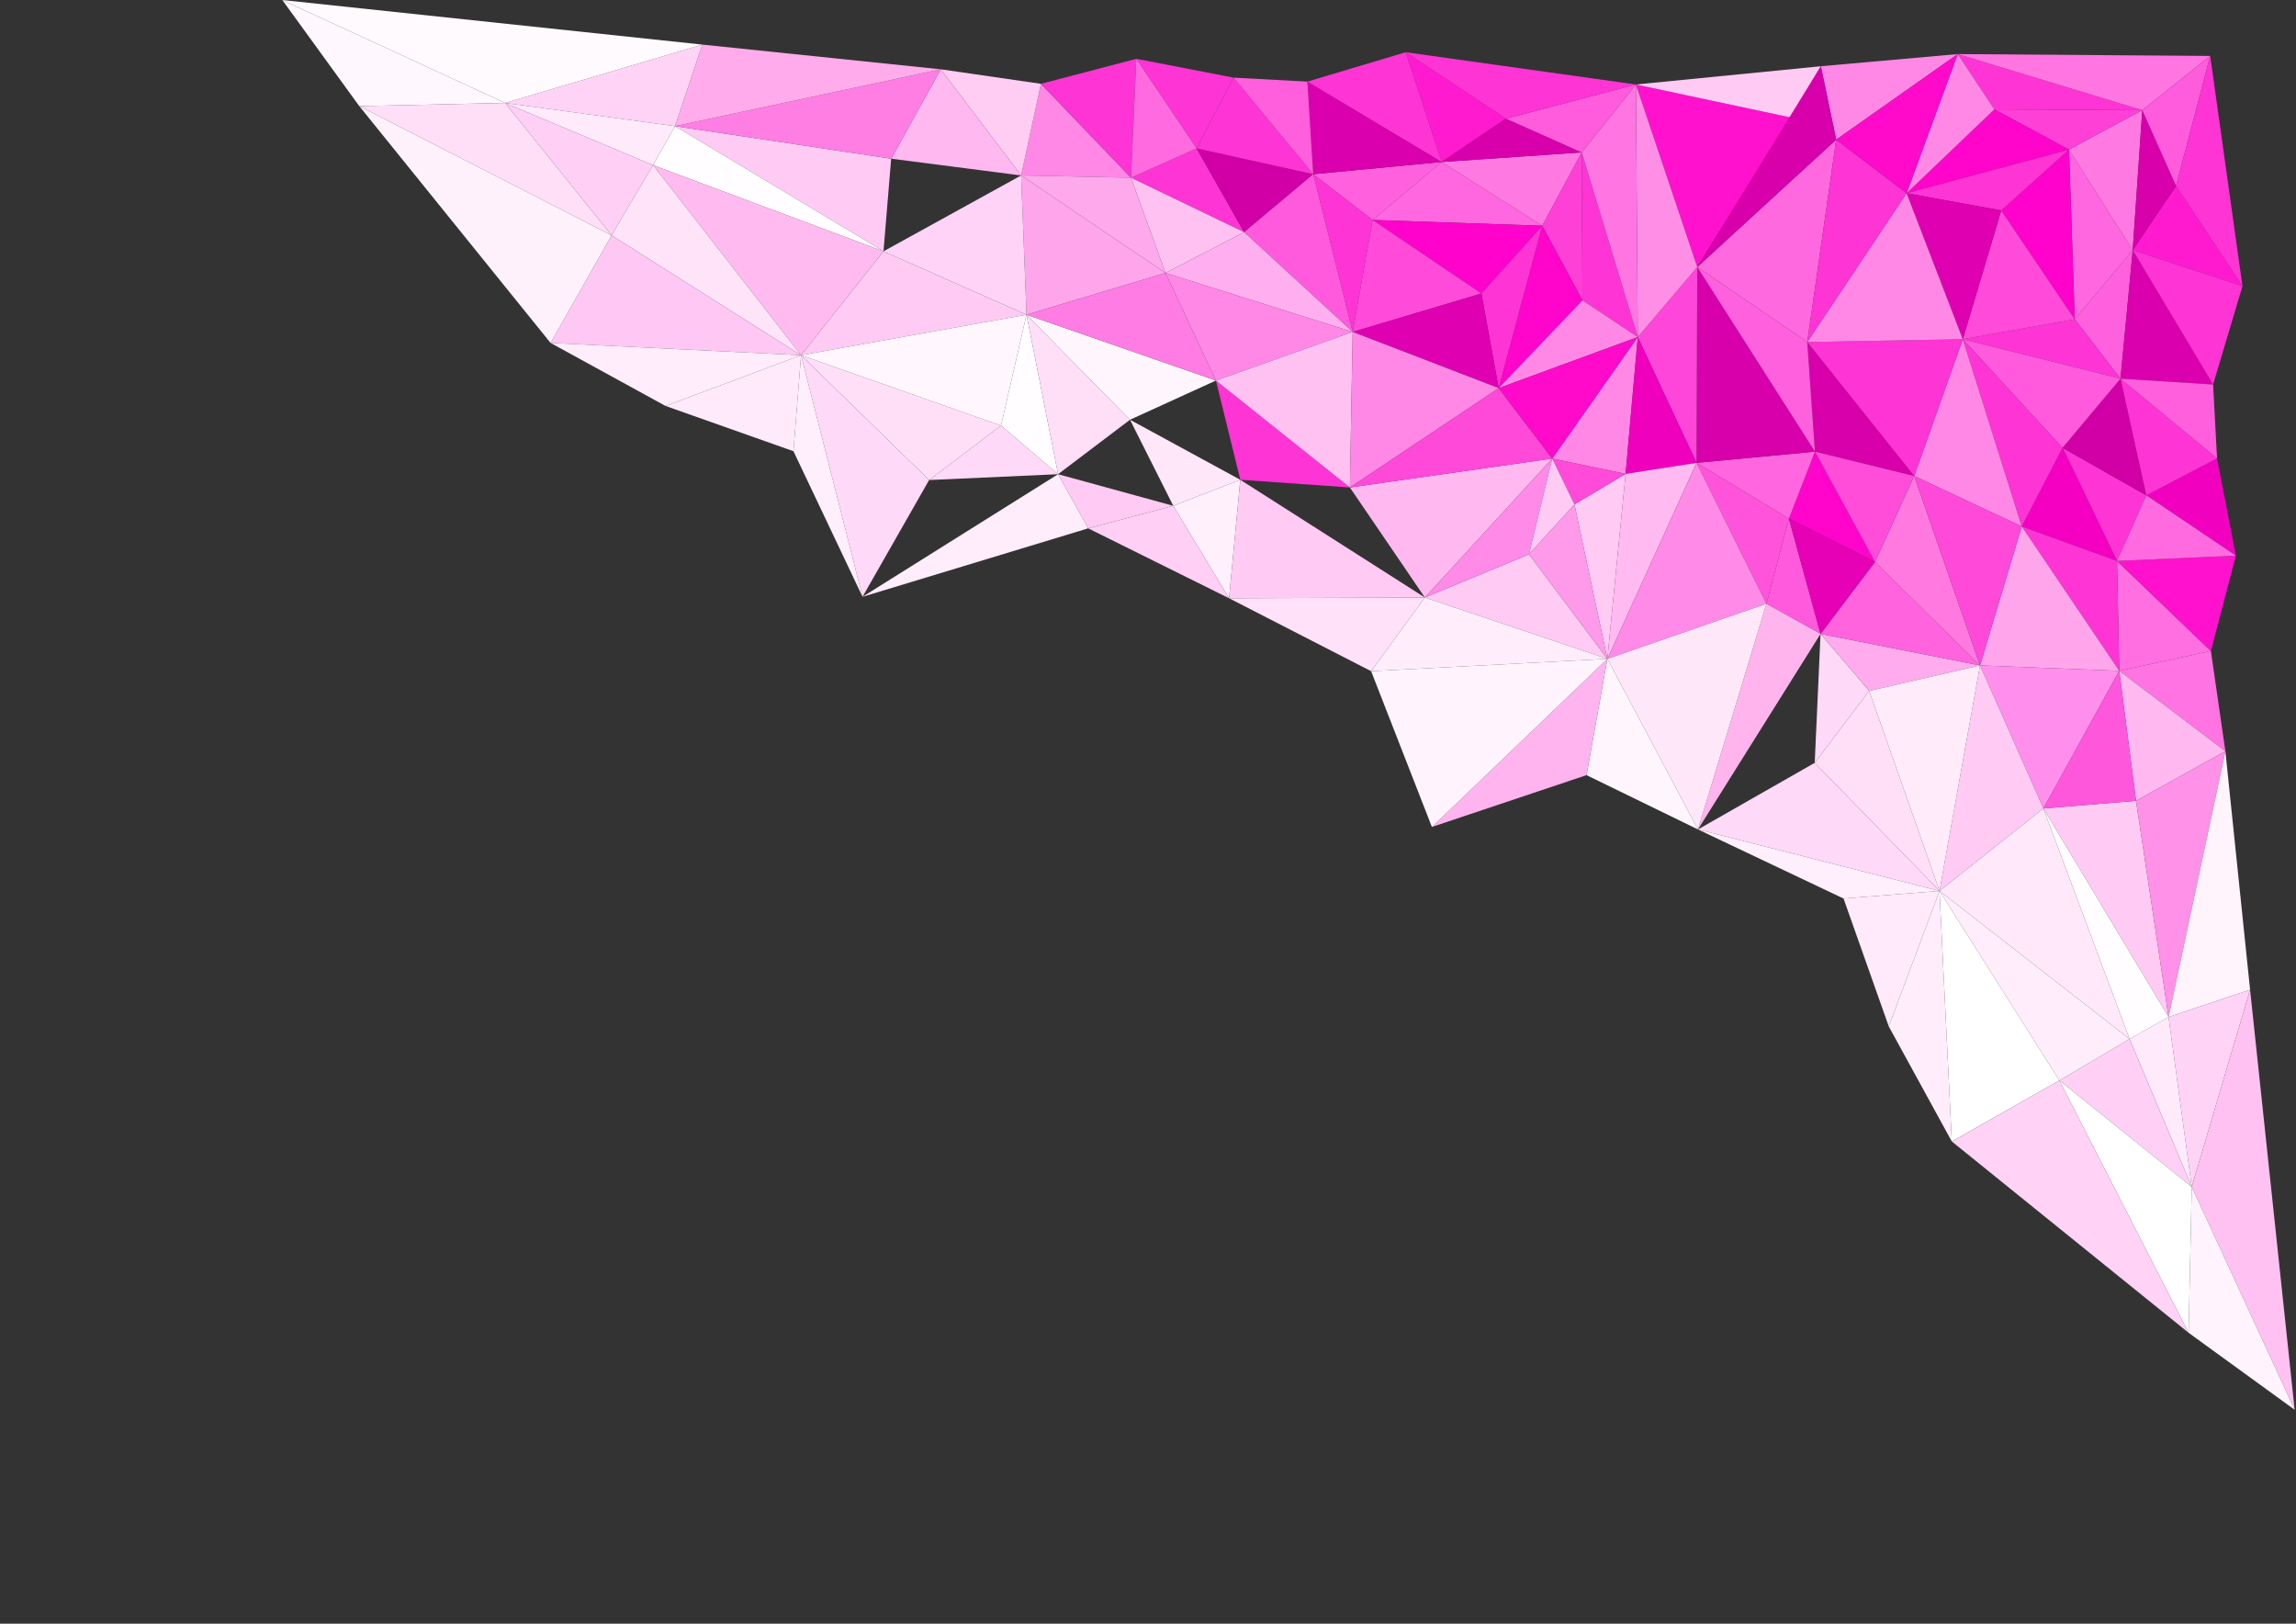 <?xml version="1.0" encoding="UTF-8" standalone="no"?>
<svg
   xmlns:dc="http://purl.org/dc/elements/1.1/"
   xmlns:cc="http://creativecommons.org/ns#"
   xmlns:rdf="http://www.w3.org/1999/02/22-rdf-syntax-ns#"
   xmlns:svg="http://www.w3.org/2000/svg"
   xmlns="http://www.w3.org/2000/svg"
   id="svg8"
   version="1.1"
   viewBox="0 0 297 210"
   height="210mm"
   width="297mm">
  <rect x="0" y="0" width="297" height="210" fill="#333333" stroke="none"/>
  <defs
     id="defs2" />
  <g
     id="layer1">
    <g
       style="stroke-width:2.09"
       transform="matrix(0.478,0,0,0.478,75.066,3.921)"
       id="g2758">
      <path
         id="path833-86"
         d="m 415.858,143.581 -14.741,-30.616 22.679,12.851 z"
         style="fill:#ff34d5;fill-opacity:1;stroke:none;stroke-width:0.553px;stroke-linecap:butt;stroke-linejoin:miter;stroke-opacity:1" />
      <path
         style="fill:#d100a6;fill-opacity:1;stroke:none;stroke-width:0.553px;stroke-linecap:butt;stroke-linejoin:miter;stroke-opacity:1"
         d="M 423.796,125.816 401.117,112.965 416.803,94.255 Z"
         id="path833-9-9" />
      <path
         id="path833-9-6-3"
         d="M 416.803,94.255 404.424,78.191 420.11,59.481 Z"
         style="fill:#ff61de;fill-opacity:1;stroke:none;stroke-width:0.553px;stroke-linecap:butt;stroke-linejoin:miter;stroke-opacity:1" />
      <path
         style="fill:#ff34d5;fill-opacity:1;stroke:none;stroke-width:0.553px;stroke-linecap:butt;stroke-linejoin:miter;stroke-opacity:1"
         d="M 416.803,94.255 374.125,83.58 404.424,78.191 Z"
         id="path833-9-6-4-2" />
      <path
         id="path833-9-6-4-1-2"
         d="M 416.803,94.255 401.117,112.965 374.125,83.58 Z"
         style="fill:#ff5add;fill-opacity:1;stroke:none;stroke-width:0.553px;stroke-linecap:butt;stroke-linejoin:miter;stroke-opacity:1" />
      <path
         style="fill:#ff67e0;fill-opacity:1;stroke:none;stroke-width:0.553px;stroke-linecap:butt;stroke-linejoin:miter;stroke-opacity:1"
         d="M 420.11,59.481 404.424,78.191 402.858,32.285 Z"
         id="path833-9-6-4-1-4-87" />
      <path
         id="path833-9-6-4-1-4-8-66"
         d="m 416.466,173.308 24.795,-5.367 -25.403,-24.36 z"
         style="fill:#ff6fe1;fill-opacity:1;stroke:none;stroke-width:0.553px;stroke-linecap:butt;stroke-linejoin:miter;stroke-opacity:1" />
      <path
         style="fill:#da00ad;fill-opacity:1;stroke:none;stroke-width:0.553px;stroke-linecap:butt;stroke-linejoin:miter;stroke-opacity:1"
         d="M 420.11,59.481 441.861,95.832 416.803,94.255 Z"
         id="path833-9-6-4-1-4-8-6-9" />
      <path
         style="fill:#ff73e2;fill-opacity:1;stroke:none;stroke-width:0.553px;stroke-linecap:butt;stroke-linejoin:miter;stroke-opacity:1"
         d="m 445.189,195.051 -28.723,-21.744 24.795,-5.367 z"
         id="path833-9-6-4-1-4-8-4-5" />
      <path
         style="fill:#f200c0;fill-opacity:1;stroke:none;stroke-width:0.553px;stroke-linecap:butt;stroke-linejoin:miter;stroke-opacity:1"
         d="m 442.933,115.827 5.092,26.312 -24.229,-16.323 z"
         id="path833-9-6-4-1-4-8-1-15" />
      <path
         style="fill:#ff79e3;fill-opacity:1;stroke:none;stroke-width:0.553px;stroke-linecap:butt;stroke-linejoin:miter;stroke-opacity:1"
         d="M 422.7,21.605 420.11,59.481 402.858,32.285 Z"
         id="path833-9-6-4-1-4-8-7-4" />
      <path
         id="path833-9-6-4-1-4-8-4-4-4"
         d="M 422.7,21.605 402.858,32.285 382.669,21.391 Z"
         style="fill:#ff40d7;fill-opacity:1;stroke:none;stroke-width:0.553px;stroke-linecap:butt;stroke-linejoin:miter;stroke-opacity:1" />
      <path
         style="fill:#ff34d5;fill-opacity:1;stroke:none;stroke-width:0.553px;stroke-linecap:butt;stroke-linejoin:miter;stroke-opacity:1"
         d="m 422.7,21.605 -40.031,-0.214 -9.92,-14.963 z"
         id="path833-9-6-4-1-4-8-4-4-5-4" />
      <path
         id="path833-9-6-4-1-4-8-4-4-5-3-3"
         d="m 422.7,21.605 -49.951,-15.177 68.329,0.504 z"
         style="fill:#ff75e2;fill-opacity:1;stroke:none;stroke-width:0.553px;stroke-linecap:butt;stroke-linejoin:miter;stroke-opacity:1" />
      <path
         style="fill:#ff02cb;fill-opacity:1;stroke:none;stroke-width:0.553px;stroke-linecap:butt;stroke-linejoin:miter;stroke-opacity:1"
         d="M 404.424,78.191 384.528,48.736 402.858,32.285 Z"
         id="path833-9-6-4-1-4-8-4-4-5-3-5-0" />
      <path
         id="path833-9-6-4-1-4-8-4-4-5-3-5-1-6"
         d="M 449.808,69.224 420.11,59.481 431.837,42.103 Z"
         style="fill:#ff1ad0;fill-opacity:1;stroke:none;stroke-width:0.553px;stroke-linecap:butt;stroke-linejoin:miter;stroke-opacity:1" />
      <path
         style="fill:#d700ab;fill-opacity:1;stroke:none;stroke-width:0.553px;stroke-linecap:butt;stroke-linejoin:miter;stroke-opacity:1"
         d="m 431.837,42.103 -11.727,17.378 2.589,-37.876 z"
         id="path833-9-6-4-1-4-8-4-4-5-3-5-1-1-3" />
      <path
         style="fill:#ff5bdd;fill-opacity:1;stroke:none;stroke-width:0.553px;stroke-linecap:butt;stroke-linejoin:miter;stroke-opacity:1"
         d="M 431.837,42.103 422.7,21.605 441.078,6.932 Z"
         id="path833-9-6-4-1-4-8-4-4-5-3-5-1-8-0" />
      <path
         id="path833-9-6-4-1-4-8-4-4-5-3-5-1-8-6-5"
         d="M 449.808,69.224 441.078,6.932 431.837,42.103 Z"
         style="fill:#ff34d5;fill-opacity:1;stroke:none;stroke-width:0.553px;stroke-linecap:butt;stroke-linejoin:miter;stroke-opacity:1" />
      <path
         style="fill:#ff34d5;fill-opacity:1;stroke:none;stroke-width:0.553px;stroke-linecap:butt;stroke-linejoin:miter;stroke-opacity:1"
         d="m 441.861,95.832 -21.751,-36.351 29.697,9.743 z"
         id="path833-9-6-4-1-4-8-4-4-5-3-5-1-8-6-0-2" />
      <path
         id="path833-9-6-4-1-4-8-4-4-5-3-5-1-8-6-0-7-4"
         d="M 358.92,44.074 382.669,21.391 402.858,32.285 Z"
         style="fill:#ff04cb;fill-opacity:1;stroke:none;stroke-width:0.553px;stroke-linecap:butt;stroke-linejoin:miter;stroke-opacity:1" />
      <path
         style="fill:#ff34d5;fill-opacity:1;stroke:none;stroke-width:0.553px;stroke-linecap:butt;stroke-linejoin:miter;stroke-opacity:1"
         d="M 384.528,48.736 358.92,44.074 402.858,32.285 Z"
         id="path833-9-6-4-1-4-8-4-4-5-3-5-1-8-6-0-7-9-0" />
      <path
         id="path833-9-6-4-1-4-8-4-4-5-3-5-1-8-6-0-7-9-7-49"
         d="m 374.125,83.58 10.403,-34.843 19.896,29.454 z"
         style="fill:#ff4ada;fill-opacity:1;stroke:none;stroke-width:0.553px;stroke-linecap:butt;stroke-linejoin:miter;stroke-opacity:1" />
      <path
         style="fill:#df00b1;fill-opacity:1;stroke:none;stroke-width:0.553px;stroke-linecap:butt;stroke-linejoin:miter;stroke-opacity:1"
         d="m 374.125,83.58 -15.205,-39.506 25.608,4.663 z"
         id="path833-9-6-4-1-4-8-4-4-5-3-5-1-8-6-0-7-9-7-4-0" />
      <path
         id="path833-9-6-4-1-4-8-1-1-7"
         d="m 416.803,94.255 26.13,21.572 -19.137,9.989 z"
         style="fill:#ff34d5;fill-opacity:1;stroke:none;stroke-width:0.553px;stroke-linecap:butt;stroke-linejoin:miter;stroke-opacity:1" />
      <path
         id="path833-9-6-4-1-4-8-1-9-9"
         d="m 441.861,95.832 1.072,19.995 -26.13,-21.572 z"
         style="fill:#ff5edd;fill-opacity:1;stroke:none;stroke-width:0.553px;stroke-linecap:butt;stroke-linejoin:miter;stroke-opacity:1" />
      <path
         style="fill:#ff11ce;fill-opacity:1;stroke:none;stroke-width:0.553px;stroke-linecap:butt;stroke-linejoin:miter;stroke-opacity:1"
         d="m 448.025,142.139 -6.764,25.801 -25.403,-24.36 z"
         id="path833-9-6-4-1-4-8-1-9-3-3" />
      <path
         id="path833-9-6-4-1-4-8-1-9-3-4-0"
         d="m 448.025,142.139 -32.167,1.442 7.938,-17.765 z"
         style="fill:#ff6ae0;fill-opacity:1;stroke:none;stroke-width:0.553px;stroke-linecap:butt;stroke-linejoin:miter;stroke-opacity:1" />
      <path
         id="path833-9-6-4-1-4-8-4-2-93"
         d="m 445.189,195.051 -24.189,13.423 -4.534,-35.167 z"
         style="fill:#ffb8f0;fill-opacity:1;stroke:none;stroke-width:0.553px;stroke-linecap:butt;stroke-linejoin:miter;stroke-opacity:1" />
      <path
         style="fill:#f500c2;fill-opacity:1;stroke:none;stroke-width:0.553px;stroke-linecap:butt;stroke-linejoin:miter;stroke-opacity:1"
         d="m 415.858,143.581 -25.778,-9.347 11.037,-21.269 z"
         id="path833-9-6-4-1-4-8-4-2-9-5" />
      <path
         id="path833-9-6-4-1-4-8-4-2-9-2-1"
         d="M 390.08,134.233 374.125,83.58 401.117,112.965 Z"
         style="fill:#ff34d5;fill-opacity:1;stroke:none;stroke-width:0.553px;stroke-linecap:butt;stroke-linejoin:miter;stroke-opacity:1" />
      <path
         style="fill:#ff34d5;fill-opacity:1;stroke:none;stroke-width:0.553px;stroke-linecap:butt;stroke-linejoin:miter;stroke-opacity:1"
         d="m 416.466,173.308 -26.386,-39.074 25.778,9.347 z"
         id="path833-9-6-4-1-4-8-4-2-9-2-7-9" />
      <path
         style="fill:#ffa5ec;fill-opacity:1;stroke:none;stroke-width:0.553px;stroke-linecap:butt;stroke-linejoin:miter;stroke-opacity:1"
         d="m 378.786,171.848 37.68,1.459 -26.386,-39.074 z"
         id="path833-9-6-4-1-4-8-9-9" />
      <path
         id="path833-9-6-4-1-4-8-9-7-7"
         d="m 360.975,120.587 29.105,13.647 -15.955,-50.654 z"
         style="fill:#ff88e6;fill-opacity:1;stroke:none;stroke-width:0.553px;stroke-linecap:butt;stroke-linejoin:miter;stroke-opacity:1" />
      <path
         style="fill:#ff04ca;fill-opacity:1;stroke:none;stroke-width:0.553px;stroke-linecap:butt;stroke-linejoin:miter;stroke-opacity:1"
         d="m 334.122,113.996 16.245,29.845 -23.289,-11.708 z"
         id="path833-8-7" />
      <path
         style="fill:#ffd9f7;fill-opacity:1;stroke:none;stroke-width:0.553px;stroke-linecap:butt;stroke-linejoin:miter;stroke-opacity:1"
         d="m 335.63,163.308 13.162,15.429 -14.737,19.466 z"
         id="path833-9-6-5-6" />
      <path
         id="path833-9-6-4-3-4"
         d="m 335.63,163.308 43.156,8.54 -29.994,6.888 z"
         style="fill:#ffabed;fill-opacity:1;stroke:none;stroke-width:0.553px;stroke-linecap:butt;stroke-linejoin:miter;stroke-opacity:1" />
      <path
         style="fill:#ff64de;fill-opacity:1;stroke:none;stroke-width:0.553px;stroke-linecap:butt;stroke-linejoin:miter;stroke-opacity:1"
         d="m 335.63,163.308 14.737,-19.466 28.419,28.007 z"
         id="path833-9-6-4-1-5-7" />
      <path
         style="fill:#ff66e0;fill-opacity:1;stroke:none;stroke-width:0.553px;stroke-linecap:butt;stroke-linejoin:miter;stroke-opacity:1"
         d="m 302.067,117.035 32.055,-3.039 -7.045,18.137 z"
         id="path833-9-6-4-1-4-8-1-9-3-4-1-5" />
      <path
         style="fill:#ff69df;fill-opacity:1;stroke:none;stroke-width:0.553px;stroke-linecap:butt;stroke-linejoin:miter;stroke-opacity:1"
         d="m 302.269,64.047 37.596,-34.468 -7.828,54.757 z"
         id="path833-9-6-4-1-4-8-4-2-1-9" />
      <path
         style="fill:#ff79e1;fill-opacity:1;stroke:none;stroke-width:0.553px;stroke-linecap:butt;stroke-linejoin:miter;stroke-opacity:1"
         d="m 360.975,120.587 17.811,51.262 -28.419,-28.007 z"
         id="path833-9-6-4-1-4-8-4-2-9-2-8-8" />
      <path
         id="path833-9-6-4-1-4-8-4-2-9-2-7-0-3"
         d="m 332.037,84.336 28.938,36.25 -26.853,-6.591 z"
         style="fill:#d700ab;fill-opacity:1;stroke:none;stroke-width:0.553px;stroke-linecap:butt;stroke-linejoin:miter;stroke-opacity:1" />
      <path
         id="path833-9-6-4-1-4-8-9-8-5"
         d="m 374.125,83.58 -42.088,0.756 28.938,36.25 z"
         style="fill:#ff34d5;fill-opacity:1;stroke:none;stroke-width:0.553px;stroke-linecap:butt;stroke-linejoin:miter;stroke-opacity:1" />
      <path
         style="fill:#ff49d9;fill-opacity:1;stroke:none;stroke-width:0.553px;stroke-linecap:butt;stroke-linejoin:miter;stroke-opacity:1"
         d="m 390.08,134.233 -29.105,-13.647 17.811,51.262 z"
         id="path833-9-6-4-1-4-8-9-7-1-0" />
      <path
         id="path833-9-6-4-1-4-8-9-1-3"
         d="m 395.937,210.55 20.529,-37.242 -37.68,-1.459 z"
         style="fill:#ff8eec;fill-opacity:1;stroke:none;stroke-width:0.553px;stroke-linecap:butt;stroke-linejoin:miter;stroke-opacity:1" />
      <path
         style="fill:#ff88e6;fill-opacity:1;stroke:none;stroke-width:0.553px;stroke-linecap:butt;stroke-linejoin:miter;stroke-opacity:1"
         d="M 374.125,83.58 358.92,44.074 332.037,84.336 Z"
         id="path833-9-6-4-1-4-8-9-1-8-9" />
      <path
         id="path833-9-6-4-1-4-8-9-1-8-8-5"
         d="M 358.92,44.074 339.865,29.579 332.037,84.336 Z"
         style="fill:#ff34d5;fill-opacity:1;stroke:none;stroke-width:0.553px;stroke-linecap:butt;stroke-linejoin:miter;stroke-opacity:1" />
      <path
         id="path833-9-6-4-1-4-8-9-1-8-1-0"
         d="M 382.669,21.391 372.749,6.428 358.92,44.074 Z"
         style="fill:#ff88e6;fill-opacity:1;stroke:none;stroke-width:0.553px;stroke-linecap:butt;stroke-linejoin:miter;stroke-opacity:1" />
      <path
         style="fill:#ff88e6;fill-opacity:1;stroke:none;stroke-width:0.553px;stroke-linecap:butt;stroke-linejoin:miter;stroke-opacity:1"
         d="m 372.749,6.428 -37.033,3.293 4.149,19.858 z"
         id="path833-9-6-4-1-4-8-9-1-8-1-6-53" />
      <path
         id="path833-9-6-4-1-4-8-9-1-8-1-6-5-7"
         d="m 372.749,6.428 -32.883,23.151 19.055,14.494 z"
         style="fill:#ff0acb;fill-opacity:1;stroke:none;stroke-width:0.553px;stroke-linecap:butt;stroke-linejoin:miter;stroke-opacity:1" />
      <path
         id="path833-9-6-4-1-4-8-9-7-1-9-46"
         d="m 421,208.474 -25.064,2.075 33.871,56.417 z"
         style="fill:#ffcaf4;fill-opacity:1;stroke:none;stroke-width:0.553px;stroke-linecap:butt;stroke-linejoin:miter;stroke-opacity:1" />
      <path
         style="fill:#ff91e8;fill-opacity:1;stroke:none;stroke-width:0.553px;stroke-linecap:butt;stroke-linejoin:miter;stroke-opacity:1"
         d="m 445.189,195.051 -24.189,13.423 8.807,58.492 z"
         id="path833-9-6-4-1-4-8-9-7-1-9-2-9" />
      <path
         id="path833-9-6-4-1-4-8-9-7-1-9-2-1-8"
         d="m 445.189,195.051 6.683,64.535 -22.065,7.38 z"
         style="fill:#fff3fc;fill-opacity:1;stroke:none;stroke-width:0.553px;stroke-linecap:butt;stroke-linejoin:miter;stroke-opacity:1" />
      <path
         style="fill:#ffd3f6;fill-opacity:1;stroke:none;stroke-width:0.553px;stroke-linecap:butt;stroke-linejoin:miter;stroke-opacity:1"
         d="m 451.872,259.586 -15.788,53.357 -6.277,-45.977 z"
         id="path833-9-6-4-1-4-8-9-7-1-9-2-1-2-8" />
      <path
         id="path833-9-6-4-1-4-8-9-7-1-9-2-1-2-2-85"
         d="m 429.807,266.966 6.277,45.977 -16.826,-40.019 z"
         style="fill:#ffeafb;fill-opacity:1;stroke:none;stroke-width:0.553px;stroke-linecap:butt;stroke-linejoin:miter;stroke-opacity:1" />
      <path
         style="fill:#fffdff;fill-opacity:1;stroke:none;stroke-width:0.553px;stroke-linecap:butt;stroke-linejoin:miter;stroke-opacity:1"
         d="m 395.937,210.55 33.871,56.417 -10.549,5.959 z"
         id="path833-9-6-4-1-4-8-9-7-1-9-2-1-2-2-8-5" />
      <path
         id="path833-9-6-4-1-4-8-9-7-1-9-2-1-2-2-8-6-19"
         d="m 378.786,171.848 17.15,38.701 -28.108,22.311 z"
         style="fill:#ffcaf4;fill-opacity:1;stroke:none;stroke-width:0.553px;stroke-linecap:butt;stroke-linejoin:miter;stroke-opacity:1" />
      <path
         style="fill:#ffe8fa;fill-opacity:1;stroke:none;stroke-width:0.553px;stroke-linecap:butt;stroke-linejoin:miter;stroke-opacity:1"
         d="m 367.828,232.86 28.108,-22.311 23.322,62.375 z"
         id="path833-9-6-4-1-4-8-9-7-1-9-2-1-2-2-8-6-1-6" />
      <path
         id="path833-9-6-4-1-4-8-9-7-1-9-2-1-2-2-8-6-1-5-4"
         d="m 334.056,198.203 14.737,-19.466 19.036,54.124 z"
         style="fill:#ffdff8;fill-opacity:1;stroke:none;stroke-width:0.553px;stroke-linecap:butt;stroke-linejoin:miter;stroke-opacity:1" />
      <path
         style="fill:#ff5add;fill-opacity:1;stroke:none;stroke-width:0.553px;stroke-linecap:butt;stroke-linejoin:miter;stroke-opacity:1"
         d="m 320.983,155.163 6.095,-23.029 8.553,31.174 z"
         id="path833-9-6-4-1-4-8-9-7-1-9-2-1-2-2-8-6-1-5-9-3" />
      <path
         id="path833-9-6-4-1-4-8-9-7-1-9-2-1-2-2-8-6-1-5-9-5-8"
         d="m 334.122,113.996 -31.853,-49.949 -0.202,52.988 z"
         style="fill:#d700aa;fill-opacity:1;stroke:none;stroke-width:0.553px;stroke-linecap:butt;stroke-linejoin:miter;stroke-opacity:1" />
      <path
         style="fill:#ff11ce;fill-opacity:1;stroke:none;stroke-width:0.553px;stroke-linecap:butt;stroke-linejoin:miter;stroke-opacity:1"
         d="m 327.473,23.565 -41.807,-8.908 16.603,49.391 z"
         id="path833-9-6-4-1-4-8-9-7-1-9-2-1-2-2-8-6-1-5-9-5-4-9" />
      <path
         id="path833-9-6-4-1-4-8-9-7-1-9-2-1-2-2-8-6-1-5-9-5-4-1-3"
         d="M 335.716,9.721 327.473,23.565 285.666,14.657 Z"
         style="fill:#ffcaf4;fill-opacity:1;stroke:none;stroke-width:0.553px;stroke-linecap:butt;stroke-linejoin:miter;stroke-opacity:1" />
      <path
         style="fill:#ffcff5;fill-opacity:1;stroke:none;stroke-width:0.553px;stroke-linecap:butt;stroke-linejoin:miter;stroke-opacity:1"
         d="m 419.258,272.925 -18.999,11.211 35.826,28.808 z"
         id="path833-9-6-4-1-4-8-9-7-1-9-4-0" />
      <path
         id="path833-9-6-4-1-4-8-9-7-1-9-4-8-3"
         d="M 463.931,373.242 451.872,259.586 436.085,312.944 Z"
         style="fill:#ffc1f2;fill-opacity:1;stroke:none;stroke-width:0.553px;stroke-linecap:butt;stroke-linejoin:miter;stroke-opacity:1" />
      <path
         style="fill:#fff3fd;fill-opacity:1;stroke:none;stroke-width:0.553px;stroke-linecap:butt;stroke-linejoin:miter;stroke-opacity:1"
         d="m 435.233,352.419 0.851,-39.476 27.846,60.299 z"
         id="path833-9-6-4-1-4-8-9-7-1-9-4-8-5-3" />
      <path
         id="path833-9-6-4-1-4-8-9-7-1-9-4-8-5-8-6"
         d="m 400.259,284.136 35.826,28.808 -0.851,39.476 z"
         style="fill:#ffffff;fill-opacity:1;stroke:none;stroke-width:0.553px;stroke-linecap:butt;stroke-linejoin:miter;stroke-opacity:1" />
      <path
         style="fill:#ffedfb;fill-opacity:1;stroke:none;stroke-width:0.553px;stroke-linecap:butt;stroke-linejoin:miter;stroke-opacity:1"
         d="m 367.828,232.86 51.43,40.065 -18.999,11.211 z"
         id="path833-9-6-4-1-4-8-9-7-1-9-4-8-5-8-1-4" />
      <path
         id="path833-9-6-4-1-4-8-9-7-1-9-4-8-5-8-1-3-4"
         d="m 367.828,232.86 32.431,51.276 -29.108,16.513 z"
         style="fill:#ffffff;fill-opacity:1;stroke:none;stroke-width:0.553px;stroke-linecap:butt;stroke-linejoin:miter;stroke-opacity:1" />
      <path
         style="fill:#ffd2f6;fill-opacity:1;stroke:none;stroke-width:0.553px;stroke-linecap:butt;stroke-linejoin:miter;stroke-opacity:1"
         d="m 435.233,352.419 -34.974,-68.283 -29.108,16.513 z"
         id="path833-9-6-4-1-4-8-9-7-1-9-4-8-5-8-1-3-1-9" />
      <path
         id="path833-9-6-4-1-4-8-9-7-1-9-4-8-5-8-1-3-1-7-3"
         d="m 367.828,232.86 -33.772,-34.657 -31.596,18.021 z"
         style="fill:#ffd9f7;fill-opacity:1;stroke:none;stroke-width:0.553px;stroke-linecap:butt;stroke-linejoin:miter;stroke-opacity:1" />
      <path
         style="fill:#ffeafb;fill-opacity:1;stroke:none;stroke-width:0.553px;stroke-linecap:butt;stroke-linejoin:miter;stroke-opacity:1"
         d="m 354.089,269.515 13.739,-36.655 -25.974,2.058 z"
         id="path833-9-6-4-1-4-8-9-7-1-9-4-8-5-8-1-3-1-7-5-7" />
      <path
         id="path833-9-6-4-1-4-8-9-7-1-9-4-8-5-8-1-3-1-7-5-8-3"
         d="m 371.151,300.649 -3.323,-67.789 -13.739,36.655 z"
         style="fill:#ffedfb;fill-opacity:1;stroke:none;stroke-width:0.553px;stroke-linecap:butt;stroke-linejoin:miter;stroke-opacity:1" />
      <path
         style="fill:#ffeefb;fill-opacity:1;stroke:none;stroke-width:0.553px;stroke-linecap:butt;stroke-linejoin:miter;stroke-opacity:1"
         d="m 341.854,234.918 25.974,-2.058 -65.368,-16.637 z"
         id="path833-9-6-4-1-4-8-9-7-1-9-4-8-5-8-1-3-1-7-5-8-5-7" />
      <path
         id="path833-9-6-4-1-4-8-9-7-1-9-4-8-5-8-1-3-1-7-5-8-5-4-4"
         d="m 302.46,216.224 33.17,-52.916 -14.648,-8.145 z"
         style="fill:#ffb4ee;fill-opacity:1;stroke:none;stroke-width:0.553px;stroke-linecap:butt;stroke-linejoin:miter;stroke-opacity:1" />
      <path
         style="fill:#ff53db;fill-opacity:1;stroke:none;stroke-width:0.553px;stroke-linecap:butt;stroke-linejoin:miter;stroke-opacity:1"
         d="m 320.983,155.163 6.095,-23.029 -25.011,-15.098 z"
         id="path833-9-6-4-1-4-8-9-7-1-9-4-8-5-8-1-3-1-7-5-8-5-4-3-8" />
      <path
         id="path833-9-6-4-1-4-8-9-7-1-9-4-8-5-8-1-3-1-7-5-8-5-4-3-0-5"
         d="m 302.067,117.035 0.202,-52.988 -16.099,18.939 z"
         style="fill:#ff46da;fill-opacity:1;stroke:none;stroke-width:0.553px;stroke-linecap:butt;stroke-linejoin:miter;stroke-opacity:1" />
      <path
         style="fill:#ff8ee6;fill-opacity:1;stroke:none;stroke-width:0.553px;stroke-linecap:butt;stroke-linejoin:miter;stroke-opacity:1"
         d="m 302.269,64.047 -16.603,-49.391 0.504,68.329 z"
         id="path833-9-6-4-1-4-8-9-7-1-9-4-8-5-8-1-3-1-7-5-8-5-4-3-0-7-9" />
      <path
         style="fill:#ffebfa;fill-opacity:1;stroke:none;stroke-width:0.553px;stroke-linecap:butt;stroke-linejoin:miter;stroke-opacity:1"
         d="m 348.792,178.737 29.994,-6.888 -10.958,61.012 z"
         id="path833-9-6-4-3-0-2" />
      <path
         style="fill:#ff34d5;fill-opacity:1;stroke:none;stroke-width:0.553px;stroke-linecap:butt;stroke-linejoin:miter;stroke-opacity:1"
         d="M 149.017,39.876 179.633,54.618 166.782,31.939 Z"
         id="path833" />
      <path
         id="path833-9"
         d="m 166.782,31.939 12.851,22.679 18.71,-15.686 z"
         style="fill:#d100a6;fill-opacity:1;stroke:none;stroke-width:0.553px;stroke-linecap:butt;stroke-linejoin:miter;stroke-opacity:1" />
      <path
         style="fill:#ff61de;fill-opacity:1;stroke:none;stroke-width:0.553px;stroke-linecap:butt;stroke-linejoin:miter;stroke-opacity:1"
         d="m 198.343,38.932 16.064,12.379 18.71,-15.686 z"
         id="path833-9-6" />
      <path
         id="path833-9-6-4"
         d="m 198.343,38.932 10.675,42.678 5.389,-30.299 z"
         style="fill:#ff34d5;fill-opacity:1;stroke:none;stroke-width:0.553px;stroke-linecap:butt;stroke-linejoin:miter;stroke-opacity:1" />
      <path
         style="fill:#ff5add;fill-opacity:1;stroke:none;stroke-width:0.553px;stroke-linecap:butt;stroke-linejoin:miter;stroke-opacity:1"
         d="M 198.343,38.932 179.633,54.618 209.018,81.609 Z"
         id="path833-9-6-4-1" />
      <path
         id="path833-9-6-4-1-4"
         d="m 233.117,35.624 -18.71,15.686 45.906,1.566 z"
         style="fill:#ff67e0;fill-opacity:1;stroke:none;stroke-width:0.553px;stroke-linecap:butt;stroke-linejoin:miter;stroke-opacity:1" />
      <path
         style="fill:#ff88e6;fill-opacity:1;stroke:none;stroke-width:0.553px;stroke-linecap:butt;stroke-linejoin:miter;stroke-opacity:1"
         d="m 119.29,39.269 5.367,-24.795 24.36,25.403 z"
         id="path833-9-6-4-1-4-8" />
      <path
         id="path833-9-6-4-1-4-8-6"
         d="m 233.117,35.624 -36.351,-21.751 1.578,25.058 z"
         style="fill:#da00ad;fill-opacity:1;stroke:none;stroke-width:0.553px;stroke-linecap:butt;stroke-linejoin:miter;stroke-opacity:1" />
      <path
         id="path833-9-6-4-1-4-8-4"
         d="m 97.547,10.546 21.744,28.723 5.367,-24.795 z"
         style="fill:#ffccf4;fill-opacity:1;stroke:none;stroke-width:0.553px;stroke-linecap:butt;stroke-linejoin:miter;stroke-opacity:1" />
      <path
         id="path833-9-6-4-1-4-8-1"
         d="M 176.771,12.802 150.459,7.71 166.782,31.939 Z"
         style="fill:#ff34d5;fill-opacity:1;stroke:none;stroke-width:0.553px;stroke-linecap:butt;stroke-linejoin:miter;stroke-opacity:1" />
      <path
         id="path833-9-6-4-1-4-8-7"
         d="m 270.993,33.035 -37.876,2.589 27.196,17.252 z"
         style="fill:#ff79e3;fill-opacity:1;stroke:none;stroke-width:0.553px;stroke-linecap:butt;stroke-linejoin:miter;stroke-opacity:1" />
      <path
         style="fill:#ff40d7;fill-opacity:1;stroke:none;stroke-width:0.553px;stroke-linecap:butt;stroke-linejoin:miter;stroke-opacity:1"
         d="m 270.993,33.035 -10.68,19.842 10.894,20.189 z"
         id="path833-9-6-4-1-4-8-4-4" />
      <path
         id="path833-9-6-4-1-4-8-4-4-5"
         d="m 270.993,33.035 0.214,40.031 14.963,9.92 z"
         style="fill:#ff34d5;fill-opacity:1;stroke:none;stroke-width:0.553px;stroke-linecap:butt;stroke-linejoin:miter;stroke-opacity:1" />
      <path
         style="fill:#ff75e2;fill-opacity:1;stroke:none;stroke-width:0.553px;stroke-linecap:butt;stroke-linejoin:miter;stroke-opacity:1"
         d="m 270.993,33.035 15.177,49.951 -0.504,-68.329 z"
         id="path833-9-6-4-1-4-8-4-4-5-3" />
      <path
         id="path833-9-6-4-1-4-8-4-4-5-3-5"
         d="m 214.407,51.31 29.454,19.896 16.452,-18.33 z"
         style="fill:#ff02cb;fill-opacity:1;stroke:none;stroke-width:0.553px;stroke-linecap:butt;stroke-linejoin:miter;stroke-opacity:1" />
      <path
         style="fill:#ff1ad0;fill-opacity:1;stroke:none;stroke-width:0.553px;stroke-linecap:butt;stroke-linejoin:miter;stroke-opacity:1"
         d="m 223.374,5.927 9.743,29.697 17.378,-11.727 z"
         id="path833-9-6-4-1-4-8-4-4-5-3-5-1" />
      <path
         id="path833-9-6-4-1-4-8-4-4-5-3-5-1-1"
         d="m 250.495,23.898 -17.378,11.727 37.876,-2.589 z"
         style="fill:#d700ab;fill-opacity:1;stroke:none;stroke-width:0.553px;stroke-linecap:butt;stroke-linejoin:miter;stroke-opacity:1" />
      <path
         id="path833-9-6-4-1-4-8-4-4-5-3-5-1-8"
         d="m 250.495,23.898 20.498,9.138 14.673,-18.378 z"
         style="fill:#ff5bdd;fill-opacity:1;stroke:none;stroke-width:0.553px;stroke-linecap:butt;stroke-linejoin:miter;stroke-opacity:1" />
      <path
         style="fill:#ff34d5;fill-opacity:1;stroke:none;stroke-width:0.553px;stroke-linecap:butt;stroke-linejoin:miter;stroke-opacity:1"
         d="m 223.374,5.927 62.292,8.73 -35.171,9.241 z"
         id="path833-9-6-4-1-4-8-4-4-5-3-5-1-8-6" />
      <path
         id="path833-9-6-4-1-4-8-4-4-5-3-5-1-8-6-0"
         d="M 196.765,13.874 233.117,35.624 223.374,5.927 Z"
         style="fill:#ff34d5;fill-opacity:1;stroke:none;stroke-width:0.553px;stroke-linecap:butt;stroke-linejoin:miter;stroke-opacity:1" />
      <path
         style="fill:#ff04cb;fill-opacity:1;stroke:none;stroke-width:0.553px;stroke-linecap:butt;stroke-linejoin:miter;stroke-opacity:1"
         d="M 248.524,96.815 271.207,73.066 260.313,52.877 Z"
         id="path833-9-6-4-1-4-8-4-4-5-3-5-1-8-6-0-7" />
      <path
         id="path833-9-6-4-1-4-8-4-4-5-3-5-1-8-6-0-7-9"
         d="m 243.861,71.206 4.663,25.608 11.789,-43.938 z"
         style="fill:#ff34d5;fill-opacity:1;stroke:none;stroke-width:0.553px;stroke-linecap:butt;stroke-linejoin:miter;stroke-opacity:1" />
      <path
         style="fill:#ff4ada;fill-opacity:1;stroke:none;stroke-width:0.553px;stroke-linecap:butt;stroke-linejoin:miter;stroke-opacity:1"
         d="M 209.018,81.609 243.861,71.206 214.407,51.31 Z"
         id="path833-9-6-4-1-4-8-4-4-5-3-5-1-8-6-0-7-9-7" />
      <path
         id="path833-9-6-4-1-4-8-4-4-5-3-5-1-8-6-0-7-9-7-4"
         d="M 209.018,81.609 248.524,96.815 243.861,71.206 Z"
         style="fill:#df00b1;fill-opacity:1;stroke:none;stroke-width:0.553px;stroke-linecap:butt;stroke-linejoin:miter;stroke-opacity:1" />
      <path
         style="fill:#ff34d5;fill-opacity:1;stroke:none;stroke-width:0.553px;stroke-linecap:butt;stroke-linejoin:miter;stroke-opacity:1"
         d="m 198.343,38.932 -21.572,-26.13 -9.989,19.137 z"
         id="path833-9-6-4-1-4-8-1-1" />
      <path
         style="fill:#ff5edd;fill-opacity:1;stroke:none;stroke-width:0.553px;stroke-linecap:butt;stroke-linejoin:miter;stroke-opacity:1"
         d="m 196.765,13.874 -19.995,-1.072 21.572,26.13 z"
         id="path833-9-6-4-1-4-8-1-9" />
      <path
         id="path833-9-6-4-1-4-8-1-9-3"
         d="m 150.459,7.71 -25.801,6.764 24.36,25.403 z"
         style="fill:#ff34d5;fill-opacity:1;stroke:none;stroke-width:0.553px;stroke-linecap:butt;stroke-linejoin:miter;stroke-opacity:1" />
      <path
         style="fill:#ff6ae0;fill-opacity:1;stroke:none;stroke-width:0.553px;stroke-linecap:butt;stroke-linejoin:miter;stroke-opacity:1"
         d="m 150.459,7.71 -1.442,32.167 17.765,-7.938 z"
         id="path833-9-6-4-1-4-8-1-9-3-4" />
      <path
         style="fill:#ffb8f0;fill-opacity:1;stroke:none;stroke-width:0.553px;stroke-linecap:butt;stroke-linejoin:miter;stroke-opacity:1"
         d="M 97.547,10.546 84.124,34.735 119.29,39.269 Z"
         id="path833-9-6-4-1-4-8-4-2" />
      <path
         id="path833-9-6-4-1-4-8-4-2-9"
         d="m 149.017,39.876 9.347,25.778 21.269,-11.037 z"
         style="fill:#ffc1f2;fill-opacity:1;stroke:none;stroke-width:0.553px;stroke-linecap:butt;stroke-linejoin:miter;stroke-opacity:1" />
      <path
         style="fill:#ffafef;fill-opacity:1;stroke:none;stroke-width:0.553px;stroke-linecap:butt;stroke-linejoin:miter;stroke-opacity:1"
         d="M 158.365,65.654 209.018,81.609 179.633,54.618 Z"
         id="path833-9-6-4-1-4-8-4-2-9-2" />
      <path
         id="path833-9-6-4-1-4-8-4-2-9-2-7"
         d="m 119.29,39.269 39.074,26.386 -9.347,-25.778 z"
         style="fill:#ffa9ed;fill-opacity:1;stroke:none;stroke-width:0.553px;stroke-linecap:butt;stroke-linejoin:miter;stroke-opacity:1" />
      <path
         id="path833-9-6-4-1-4-8-9"
         d="m 120.75,76.949 -1.459,-37.68 39.074,26.386 z"
         style="fill:#ffa5ec;fill-opacity:1;stroke:none;stroke-width:0.553px;stroke-linecap:butt;stroke-linejoin:miter;stroke-opacity:1" />
      <path
         style="fill:#ff88e6;fill-opacity:1;stroke:none;stroke-width:0.553px;stroke-linecap:butt;stroke-linejoin:miter;stroke-opacity:1"
         d="m 172.011,94.759 -13.647,-29.105 50.654,15.955 z"
         id="path833-9-6-4-1-4-8-9-7" />
      <path
         id="path833-8"
         d="m 178.602,121.613 -29.845,-16.245 11.708,23.289 z"
         style="fill:#ffe7fa;fill-opacity:1;stroke:none;stroke-width:0.553px;stroke-linecap:butt;stroke-linejoin:miter;stroke-opacity:1" />
      <path
         id="path833-9-6-5"
         d="M 129.29,120.104 113.861,106.942 94.395,121.679 Z"
         style="fill:#ffd9f7;fill-opacity:1;stroke:none;stroke-width:0.553px;stroke-linecap:butt;stroke-linejoin:miter;stroke-opacity:1" />
      <path
         style="fill:#fffdff;fill-opacity:1;stroke:none;stroke-width:0.553px;stroke-linecap:butt;stroke-linejoin:miter;stroke-opacity:1"
         d="m 129.29,120.104 -8.54,-43.156 -6.888,29.994 z"
         id="path833-9-6-4-3" />
      <path
         id="path833-9-6-4-1-5"
         d="M 129.29,120.104 148.757,105.368 120.75,76.949 Z"
         style="fill:#ffdef8;fill-opacity:1;stroke:none;stroke-width:0.553px;stroke-linecap:butt;stroke-linejoin:miter;stroke-opacity:1" />
      <path
         id="path833-9-6-4-1-4-8-1-9-3-4-1"
         d="m 175.563,153.668 3.039,-32.055 -18.137,7.045 z"
         style="fill:#fff0fc;fill-opacity:1;stroke:none;stroke-width:0.553px;stroke-linecap:butt;stroke-linejoin:miter;stroke-opacity:1" />
      <path
         id="path833-9-6-4-1-4-8-4-2-1"
         d="m 228.551,153.466 34.468,-37.596 -54.757,7.828 z"
         style="fill:#ffb8f0;fill-opacity:1;stroke:none;stroke-width:0.553px;stroke-linecap:butt;stroke-linejoin:miter;stroke-opacity:1" />
      <path
         id="path833-9-6-4-1-4-8-4-2-9-2-8"
         d="m 172.011,94.759 -51.262,-17.811 28.007,28.419 z"
         style="fill:#fff6fd;fill-opacity:1;stroke:none;stroke-width:0.553px;stroke-linecap:butt;stroke-linejoin:miter;stroke-opacity:1" />
      <path
         style="fill:#ff34d5;fill-opacity:1;stroke:none;stroke-width:0.553px;stroke-linecap:butt;stroke-linejoin:miter;stroke-opacity:1"
         d="m 208.262,123.697 -36.25,-28.938 6.591,26.853 z"
         id="path833-9-6-4-1-4-8-4-2-9-2-7-0" />
      <path
         style="fill:#ffc1f2;fill-opacity:1;stroke:none;stroke-width:0.553px;stroke-linecap:butt;stroke-linejoin:miter;stroke-opacity:1"
         d="M 209.018,81.609 208.262,123.697 172.011,94.759 Z"
         id="path833-9-6-4-1-4-8-9-8" />
      <path
         id="path833-9-6-4-1-4-8-9-7-1"
         d="m 158.365,65.654 13.647,29.105 -51.262,-17.811 z"
         style="fill:#ff7ce4;fill-opacity:1;stroke:none;stroke-width:0.553px;stroke-linecap:butt;stroke-linejoin:miter;stroke-opacity:1" />
      <path
         style="fill:#ffd3f8;fill-opacity:1;stroke:none;stroke-width:0.553px;stroke-linecap:butt;stroke-linejoin:miter;stroke-opacity:1"
         d="m 82.048,59.798 37.242,-20.529 1.459,37.68 z"
         id="path833-9-6-4-1-4-8-9-1" />
      <path
         id="path833-9-6-4-1-4-8-9-1-8"
         d="m 209.018,81.609 39.506,15.205 -40.263,26.883 z"
         style="fill:#ff88e6;fill-opacity:1;stroke:none;stroke-width:0.553px;stroke-linecap:butt;stroke-linejoin:miter;stroke-opacity:1" />
      <path
         style="fill:#ff49d9;fill-opacity:1;stroke:none;stroke-width:0.553px;stroke-linecap:butt;stroke-linejoin:miter;stroke-opacity:1"
         d="m 248.524,96.815 14.494,19.055 -54.757,7.828 z"
         id="path833-9-6-4-1-4-8-9-1-8-8" />
      <path
         style="fill:#ff88e6;fill-opacity:1;stroke:none;stroke-width:0.553px;stroke-linecap:butt;stroke-linejoin:miter;stroke-opacity:1"
         d="m 271.207,73.066 14.963,9.92 -37.645,13.828 z"
         id="path833-9-6-4-1-4-8-9-1-8-1" />
      <path
         id="path833-9-6-4-1-4-8-9-1-8-1-6"
         d="m 286.17,82.986 -3.293,37.033 -19.858,-4.149 z"
         style="fill:#ff88e6;fill-opacity:1;stroke:none;stroke-width:0.553px;stroke-linecap:butt;stroke-linejoin:miter;stroke-opacity:1" />
      <path
         style="fill:#ff0acb;fill-opacity:1;stroke:none;stroke-width:0.553px;stroke-linecap:butt;stroke-linejoin:miter;stroke-opacity:1"
         d="M 286.17,82.986 263.019,115.87 248.524,96.815 Z"
         id="path833-9-6-4-1-4-8-9-1-8-1-6-5" />
      <path
         style="fill:#ffcaf4;fill-opacity:1;stroke:none;stroke-width:0.553px;stroke-linecap:butt;stroke-linejoin:miter;stroke-opacity:1"
         d="M 84.124,34.735 82.048,59.798 25.631,25.927 Z"
         id="path833-9-6-4-1-4-8-9-7-1-9" />
      <path
         id="path833-9-6-4-1-4-8-9-7-1-9-2"
         d="M 97.547,10.546 84.124,34.735 25.631,25.927 Z"
         style="fill:#ff7ee4;fill-opacity:1;stroke:none;stroke-width:0.553px;stroke-linecap:butt;stroke-linejoin:miter;stroke-opacity:1" />
      <path
         style="fill:#ffabec;fill-opacity:1;stroke:none;stroke-width:0.553px;stroke-linecap:butt;stroke-linejoin:miter;stroke-opacity:1"
         d="M 97.547,10.546 33.011,3.863 25.631,25.927 Z"
         id="path833-9-6-4-1-4-8-9-7-1-9-2-1" />
      <path
         id="path833-9-6-4-1-4-8-9-7-1-9-2-1-2"
         d="M 33.011,3.863 -20.346,19.65 25.631,25.927 Z"
         style="fill:#ffd3f6;fill-opacity:1;stroke:none;stroke-width:0.553px;stroke-linecap:butt;stroke-linejoin:miter;stroke-opacity:1" />
      <path
         style="fill:#ffeafb;fill-opacity:1;stroke:none;stroke-width:0.553px;stroke-linecap:butt;stroke-linejoin:miter;stroke-opacity:1"
         d="M 25.631,25.927 -20.346,19.65 19.673,36.476 Z"
         id="path833-9-6-4-1-4-8-9-7-1-9-2-1-2-2" />
      <path
         id="path833-9-6-4-1-4-8-9-7-1-9-2-1-2-2-8"
         d="M 82.048,59.798 25.631,25.927 19.673,36.476 Z"
         style="fill:#fffdff;fill-opacity:1;stroke:none;stroke-width:0.553px;stroke-linecap:butt;stroke-linejoin:miter;stroke-opacity:1" />
      <path
         style="fill:#ffcaf4;fill-opacity:1;stroke:none;stroke-width:0.553px;stroke-linecap:butt;stroke-linejoin:miter;stroke-opacity:1"
         d="M 120.75,76.949 82.048,59.798 59.737,87.906 Z"
         id="path833-9-6-4-1-4-8-9-7-1-9-2-1-2-2-8-6" />
      <path
         id="path833-9-6-4-1-4-8-9-7-1-9-2-1-2-2-8-6-1"
         d="M 59.737,87.906 82.048,59.798 19.673,36.476 Z"
         style="fill:#ffbbf0;fill-opacity:1;stroke:none;stroke-width:0.553px;stroke-linecap:butt;stroke-linejoin:miter;stroke-opacity:1" />
      <path
         style="fill:#ffdff8;fill-opacity:1;stroke:none;stroke-width:0.553px;stroke-linecap:butt;stroke-linejoin:miter;stroke-opacity:1"
         d="M 94.395,121.679 113.861,106.942 59.737,87.906 Z"
         id="path833-9-6-4-1-4-8-9-7-1-9-2-1-2-2-8-6-1-5" />
      <path
         id="path833-9-6-4-1-4-8-9-7-1-9-2-1-2-2-8-6-1-5-9"
         d="m 137.435,134.752 23.029,-6.095 -31.174,-8.553 z"
         style="fill:#ffcaf4;fill-opacity:1;stroke:none;stroke-width:0.553px;stroke-linecap:butt;stroke-linejoin:miter;stroke-opacity:1" />
      <path
         style="fill:#ffcaf4;fill-opacity:1;stroke:none;stroke-width:0.553px;stroke-linecap:butt;stroke-linejoin:miter;stroke-opacity:1"
         d="m 178.602,121.613 49.949,31.853 -52.988,0.202 z"
         id="path833-9-6-4-1-4-8-9-7-1-9-2-1-2-2-8-6-1-5-9-5" />
      <path
         id="path833-9-6-4-1-4-8-9-7-1-9-2-1-2-2-8-6-1-5-9-5-4"
         d="m 256.726,141.793 21.215,28.276 -49.391,-16.603 z"
         style="fill:#ffcaf4;fill-opacity:1;stroke:none;stroke-width:0.553px;stroke-linecap:butt;stroke-linejoin:miter;stroke-opacity:1" />
      <path
         style="fill:#ffcaf4;fill-opacity:1;stroke:none;stroke-width:0.553px;stroke-linecap:butt;stroke-linejoin:miter;stroke-opacity:1"
         d="m 282.877,120.019 -13.844,8.243 8.908,41.807 z"
         id="path833-9-6-4-1-4-8-9-7-1-9-2-1-2-2-8-6-1-5-9-5-4-1" />
      <path
         id="path833-9-6-4-1-4-8-9-7-1-9-4"
         d="M 19.673,36.476 8.462,55.476 -20.346,19.65 Z"
         style="fill:#ffcff5;fill-opacity:1;stroke:none;stroke-width:0.553px;stroke-linecap:butt;stroke-linejoin:miter;stroke-opacity:1" />
      <path
         style="fill:#fffafe;fill-opacity:1;stroke:none;stroke-width:0.553px;stroke-linecap:butt;stroke-linejoin:miter;stroke-opacity:1"
         d="M -80.644,-8.196 33.011,3.863 -20.346,19.65 Z"
         id="path833-9-6-4-1-4-8-9-7-1-9-4-8" />
      <path
         id="path833-9-6-4-1-4-8-9-7-1-9-4-8-5"
         d="M -59.821,20.501 -20.346,19.65 -80.644,-8.196 Z"
         style="fill:#fff7fe;fill-opacity:1;stroke:none;stroke-width:0.553px;stroke-linecap:butt;stroke-linejoin:miter;stroke-opacity:1" />
      <path
         style="fill:#ffdef8;fill-opacity:1;stroke:none;stroke-width:0.553px;stroke-linecap:butt;stroke-linejoin:miter;stroke-opacity:1"
         d="M 8.462,55.476 -20.346,19.65 -59.821,20.501 Z"
         id="path833-9-6-4-1-4-8-9-7-1-9-4-8-5-8" />
      <path
         id="path833-9-6-4-1-4-8-9-7-1-9-4-8-5-8-1"
         d="M 59.737,87.906 19.673,36.476 8.462,55.476 Z"
         style="fill:#ffe4f9;fill-opacity:1;stroke:none;stroke-width:0.553px;stroke-linecap:butt;stroke-linejoin:miter;stroke-opacity:1" />
      <path
         style="fill:#ffc7f4;fill-opacity:1;stroke:none;stroke-width:0.553px;stroke-linecap:butt;stroke-linejoin:miter;stroke-opacity:1"
         d="M 59.737,87.906 8.462,55.476 -8.051,84.583 Z"
         id="path833-9-6-4-1-4-8-9-7-1-9-4-8-5-8-1-3" />
      <path
         id="path833-9-6-4-1-4-8-9-7-1-9-4-8-5-8-1-3-1"
         d="M -59.821,20.501 8.462,55.476 -8.051,84.583 Z"
         style="fill:#fff1fc;fill-opacity:1;stroke:none;stroke-width:0.553px;stroke-linecap:butt;stroke-linejoin:miter;stroke-opacity:1" />
      <path
         style="fill:#ffd9f7;fill-opacity:1;stroke:none;stroke-width:0.553px;stroke-linecap:butt;stroke-linejoin:miter;stroke-opacity:1"
         d="M 59.737,87.906 94.395,121.679 76.374,153.275 Z"
         id="path833-9-6-4-1-4-8-9-7-1-9-4-8-5-8-1-3-1-7" />
      <path
         id="path833-9-6-4-1-4-8-9-7-1-9-4-8-5-8-1-3-1-7-5"
         d="M 23.082,101.646 59.737,87.906 57.68,113.881 Z"
         style="fill:#ffeafb;fill-opacity:1;stroke:none;stroke-width:0.553px;stroke-linecap:butt;stroke-linejoin:miter;stroke-opacity:1" />
      <path
         style="fill:#ffedfb;fill-opacity:1;stroke:none;stroke-width:0.553px;stroke-linecap:butt;stroke-linejoin:miter;stroke-opacity:1"
         d="M -8.051,84.583 59.737,87.906 23.082,101.646 Z"
         id="path833-9-6-4-1-4-8-9-7-1-9-4-8-5-8-1-3-1-7-5-8" />
      <path
         id="path833-9-6-4-1-4-8-9-7-1-9-4-8-5-8-1-3-1-7-5-8-5"
         d="M 57.68,113.881 59.737,87.906 76.374,153.275 Z"
         style="fill:#ffeefb;fill-opacity:1;stroke:none;stroke-width:0.553px;stroke-linecap:butt;stroke-linejoin:miter;stroke-opacity:1" />
      <path
         style="fill:#ffedfb;fill-opacity:1;stroke:none;stroke-width:0.553px;stroke-linecap:butt;stroke-linejoin:miter;stroke-opacity:1"
         d="m 76.374,153.275 52.916,-33.17 8.145,14.648 z"
         id="path833-9-6-4-1-4-8-9-7-1-9-4-8-5-8-1-3-1-7-5-8-5-4" />
      <path
         id="path833-9-6-4-1-4-8-9-7-1-9-4-8-5-8-1-3-1-7-5-8-5-4-3"
         d="m 137.435,134.752 23.029,-6.095 15.098,25.011 z"
         style="fill:#ffcff5;fill-opacity:1;stroke:none;stroke-width:0.553px;stroke-linecap:butt;stroke-linejoin:miter;stroke-opacity:1" />
      <path
         style="fill:#ffe1f9;fill-opacity:1;stroke:none;stroke-width:0.553px;stroke-linecap:butt;stroke-linejoin:miter;stroke-opacity:1"
         d="m 175.563,153.668 52.988,-0.202 -14.54,19.936 z"
         id="path833-9-6-4-1-4-8-9-7-1-9-4-8-5-8-1-3-1-7-5-8-5-4-3-0" />
      <path
         id="path833-9-6-4-1-4-8-9-7-1-9-4-8-5-8-1-3-1-7-5-8-5-4-3-0-7"
         d="m 228.551,153.466 49.391,16.603 -63.931,3.332 z"
         style="fill:#ffedfb;fill-opacity:1;stroke:none;stroke-width:0.553px;stroke-linecap:butt;stroke-linejoin:miter;stroke-opacity:1" />
      <path
         id="path833-9-6-4-3-0"
         d="m 113.861,106.942 6.888,-29.994 -61.012,10.958 z"
         style="fill:#fff7fd;fill-opacity:1;stroke:none;stroke-width:0.553px;stroke-linecap:butt;stroke-linejoin:miter;stroke-opacity:1" />
      <path
         style="fill:#ef00bd;fill-opacity:1;stroke:none;stroke-width:0.553px;stroke-linecap:butt;stroke-linejoin:miter;stroke-opacity:1"
         d="m 282.877,120.019 3.293,-37.033 15.897,34.049 z"
         id="path833-9-6-4-1-4-8-9-7-1-9-4-8-5-8-1-3-1-7-5-8-5-4-3-8-2" />
      <path
         id="path833-9-6-4-1-4-8-9-7-1-9-4-8-5-8-1-3-1-7-5-8-5-4-3-8-2-3"
         d="m 277.941,170.069 4.936,-50.05 19.19,-2.984 z"
         style="fill:#ffbaf1;fill-opacity:1;stroke:none;stroke-width:0.553px;stroke-linecap:butt;stroke-linejoin:miter;stroke-opacity:1" />
      <path
         style="fill:#ff8ae7;fill-opacity:1;stroke:none;stroke-width:0.553px;stroke-linecap:butt;stroke-linejoin:miter;stroke-opacity:1"
         d="m 277.941,170.069 24.126,-53.034 18.916,38.128 z"
         id="path833-9-6-4-1-4-8-9-7-1-9-4-8-5-8-1-3-1-7-5-8-5-4-3-8-2-3-5" />
      <path
         style="fill:#ffe7fa;fill-opacity:1;stroke:none;stroke-width:0.553px;stroke-linecap:butt;stroke-linejoin:miter;stroke-opacity:1"
         d="M 302.46,216.224 277.941,170.069 320.983,155.163 Z"
         id="path833-9-6-4-1-4-8-9-7-1-9-4-8-5-8-1-3-1-7-5-8-5-4-3-8-2-3-7" />
      <path
         id="path833-9-6-4-1-4-8-9-7-1-9-2-1-2-2-8-6-1-5-9-5-8-3"
         d="m 332.037,84.336 -29.769,-20.289 31.853,49.949 z"
         style="fill:#ff60de;fill-opacity:1;stroke:none;stroke-width:0.553px;stroke-linecap:butt;stroke-linejoin:miter;stroke-opacity:1" />
      <path
         id="path833-9-6-4-1-4-8-9-7-1-9-2-1-2-2-8-6-1-5-9-5-8-1"
         d="M 339.865,29.579 335.716,9.721 302.269,64.047 Z"
         style="fill:#d700aa;fill-opacity:1;stroke:none;stroke-width:0.553px;stroke-linecap:butt;stroke-linejoin:miter;stroke-opacity:1" />
      <path
         style="fill:#ff4cd9;fill-opacity:1;stroke:none;stroke-width:0.553px;stroke-linecap:butt;stroke-linejoin:miter;stroke-opacity:1"
         d="m 334.122,113.996 26.853,6.591 -10.608,23.255 z"
         id="path833-8-7-8" />
      <path
         style="fill:#e600b6;fill-opacity:1;stroke:none;stroke-width:0.553px;stroke-linecap:butt;stroke-linejoin:miter;stroke-opacity:1"
         d="m 335.63,163.308 -8.553,-31.174 23.289,11.708 z"
         id="path833-9-6-4-1-5-7-0" />
      <path
         id="path833-9-6-4-1-4-8-4-2-93-3"
         d="m 421,208.474 -25.064,2.075 20.529,-37.242 z"
         style="fill:#ff57dc;fill-opacity:1;stroke:none;stroke-width:0.553px;stroke-linecap:butt;stroke-linejoin:miter;stroke-opacity:1" />
      <path
         style="fill:#ff4ada;fill-opacity:1;stroke:none;stroke-width:0.553px;stroke-linecap:butt;stroke-linejoin:miter;stroke-opacity:1"
         d="m 263.019,115.87 19.858,4.149 -13.844,8.243 z"
         id="path833-9-6-4-1-4-8-9-7-1-9-2-1-2-2-8-6-1-5-9-5-4-2" />
      <path
         style="fill:#ff8ae7;fill-opacity:1;stroke:none;stroke-width:0.553px;stroke-linecap:butt;stroke-linejoin:miter;stroke-opacity:1"
         d="m 263.019,115.87 -6.293,25.923 -28.176,11.673 z"
         id="path833-9-6-4-1-4-8-9-7-1-9-2-1-2-2-8-6-1-5-9-5-4-12" />
      <path
         style="fill:#ffcaf4;fill-opacity:1;stroke:none;stroke-width:0.553px;stroke-linecap:butt;stroke-linejoin:miter;stroke-opacity:1"
         d="m 263.019,115.87 6.014,12.393 -12.307,13.531 z"
         id="path833-9-6-4-1-4-8-9-7-1-9-2-1-2-2-8-6-1-5-9-5-4-0" />
      <path
         style="fill:#ff9aea;fill-opacity:1;stroke:none;stroke-width:0.553px;stroke-linecap:butt;stroke-linejoin:miter;stroke-opacity:1"
         d="m 269.033,128.262 8.908,41.807 -21.215,-28.276 z"
         id="path833-9-6-4-1-4-8-9-7-1-9-2-1-2-2-8-6-1-5-9-5-4-5" />
      <path
         style="fill:#fff6fd;fill-opacity:1;stroke:none;stroke-width:0.553px;stroke-linecap:butt;stroke-linejoin:miter;stroke-opacity:1"
         d="m 277.941,170.069 24.519,46.155 -30.155,-14.698 z"
         id="path833-9-6-4-1-4-8-9-7-1-9-4-8-5-8-1-3-1-7-5-8-5-4-3-0-7-6" />
      <path
         id="path833-9-6-4-1-4-8-9-7-1-9-4-8-5-8-1-3-1-7-5-8-5-4-3-0-7-6-5"
         d="m 277.941,170.069 -5.636,31.457 -41.849,14.022 z"
         style="fill:#ffb4ef;fill-opacity:1;stroke:none;stroke-width:0.553px;stroke-linecap:butt;stroke-linejoin:miter;stroke-opacity:1" />
      <path
         style="fill:#fff4fd;fill-opacity:1;stroke:none;stroke-width:0.553px;stroke-linecap:butt;stroke-linejoin:miter;stroke-opacity:1"
         d="m 277.941,170.069 -63.931,3.332 16.446,42.147 z"
         id="path833-9-6-4-1-4-8-9-7-1-9-4-8-5-8-1-3-1-7-5-8-5-4-3-0-7-6-5-3" />
    </g>
  </g>
</svg>
